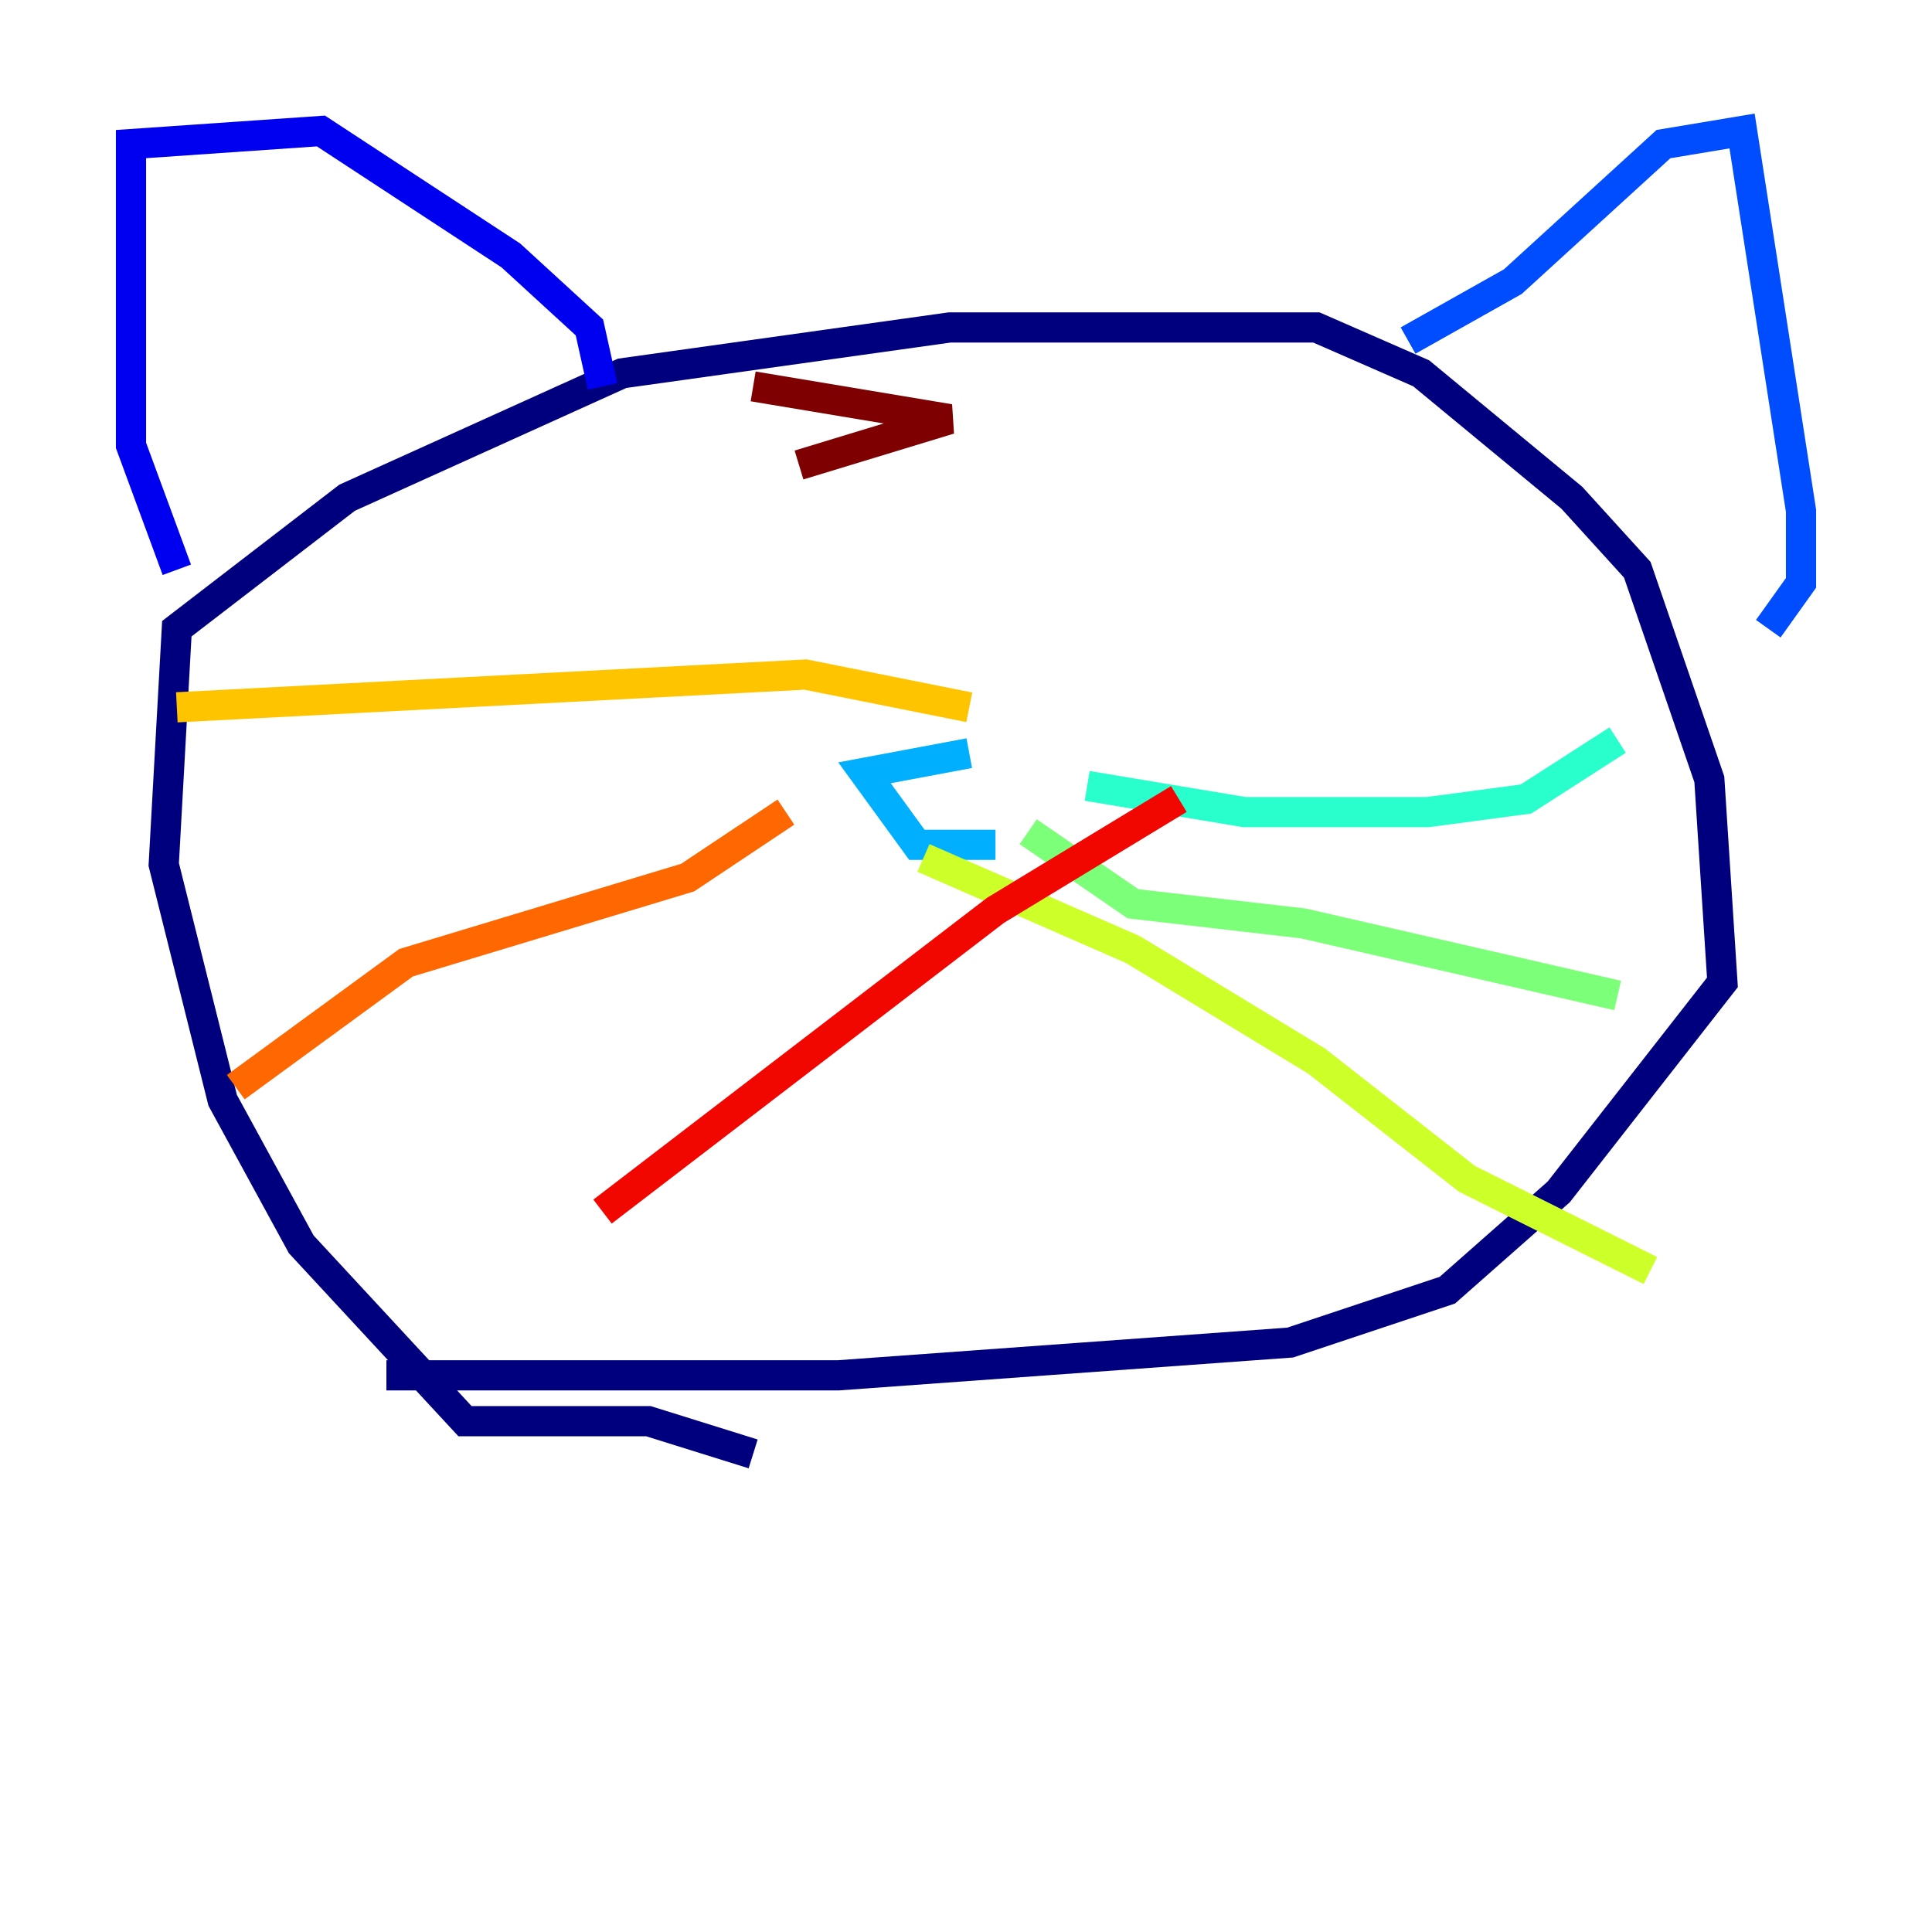 <?xml version="1.0" encoding="utf-8" ?>
<svg baseProfile="tiny" height="128" version="1.2" viewBox="0,0,128,128" width="128" xmlns="http://www.w3.org/2000/svg" xmlns:ev="http://www.w3.org/2001/xml-events" xmlns:xlink="http://www.w3.org/1999/xlink"><defs /><polyline fill="none" points="49.898,96.325 42.956,94.156 30.807,94.156 19.959,82.441 14.752,72.895 10.848,57.275 11.715,41.654 22.997,32.976 41.22,24.732 62.915,21.695 87.214,21.695 94.156,24.732 104.136,32.976 108.475,37.749 113.248,51.634 114.115,65.085 103.268,78.969 95.891,85.478 85.478,88.949 55.539,91.119 25.6,91.119" stroke="#00007f" stroke-width="2" /><polyline fill="none" points="11.715,37.749 8.678,29.505 8.678,9.546 21.261,8.678 33.844,16.922 39.051,21.695 39.919,25.6" stroke="#0000f1" stroke-width="2" /><polyline fill="none" points="93.288,22.563 100.231,18.658 110.21,9.546 115.417,8.678 119.322,33.844 119.322,38.617 117.153,41.654" stroke="#004cff" stroke-width="2" /><polyline fill="none" points="65.953,55.973 60.746,55.973 57.275,51.2 64.217,49.898" stroke="#00b0ff" stroke-width="2" /><polyline fill="none" points="72.027,52.068 82.441,53.803 94.59,53.803 101.098,52.936 107.173,49.031" stroke="#29ffcd" stroke-width="2" /><polyline fill="none" points="68.122,55.105 75.064,59.878 86.346,61.18 107.173,65.953" stroke="#7cff79" stroke-width="2" /><polyline fill="none" points="61.18,56.841 75.064,62.915 87.214,70.291 97.193,78.102 109.342,84.176" stroke="#cdff29" stroke-width="2" /><polyline fill="none" points="64.217,46.861 53.37,44.691 11.715,46.861" stroke="#ffc400" stroke-width="2" /><polyline fill="none" points="52.068,53.803 45.559,58.142 26.902,63.783 15.62,72.027" stroke="#ff6700" stroke-width="2" /><polyline fill="none" points="78.102,52.936 65.953,60.312 39.919,80.271" stroke="#f10700" stroke-width="2" /><polyline fill="none" points="49.898,25.6 62.915,27.77 52.936,30.807" stroke="#7f0000" stroke-width="2" /></svg>
